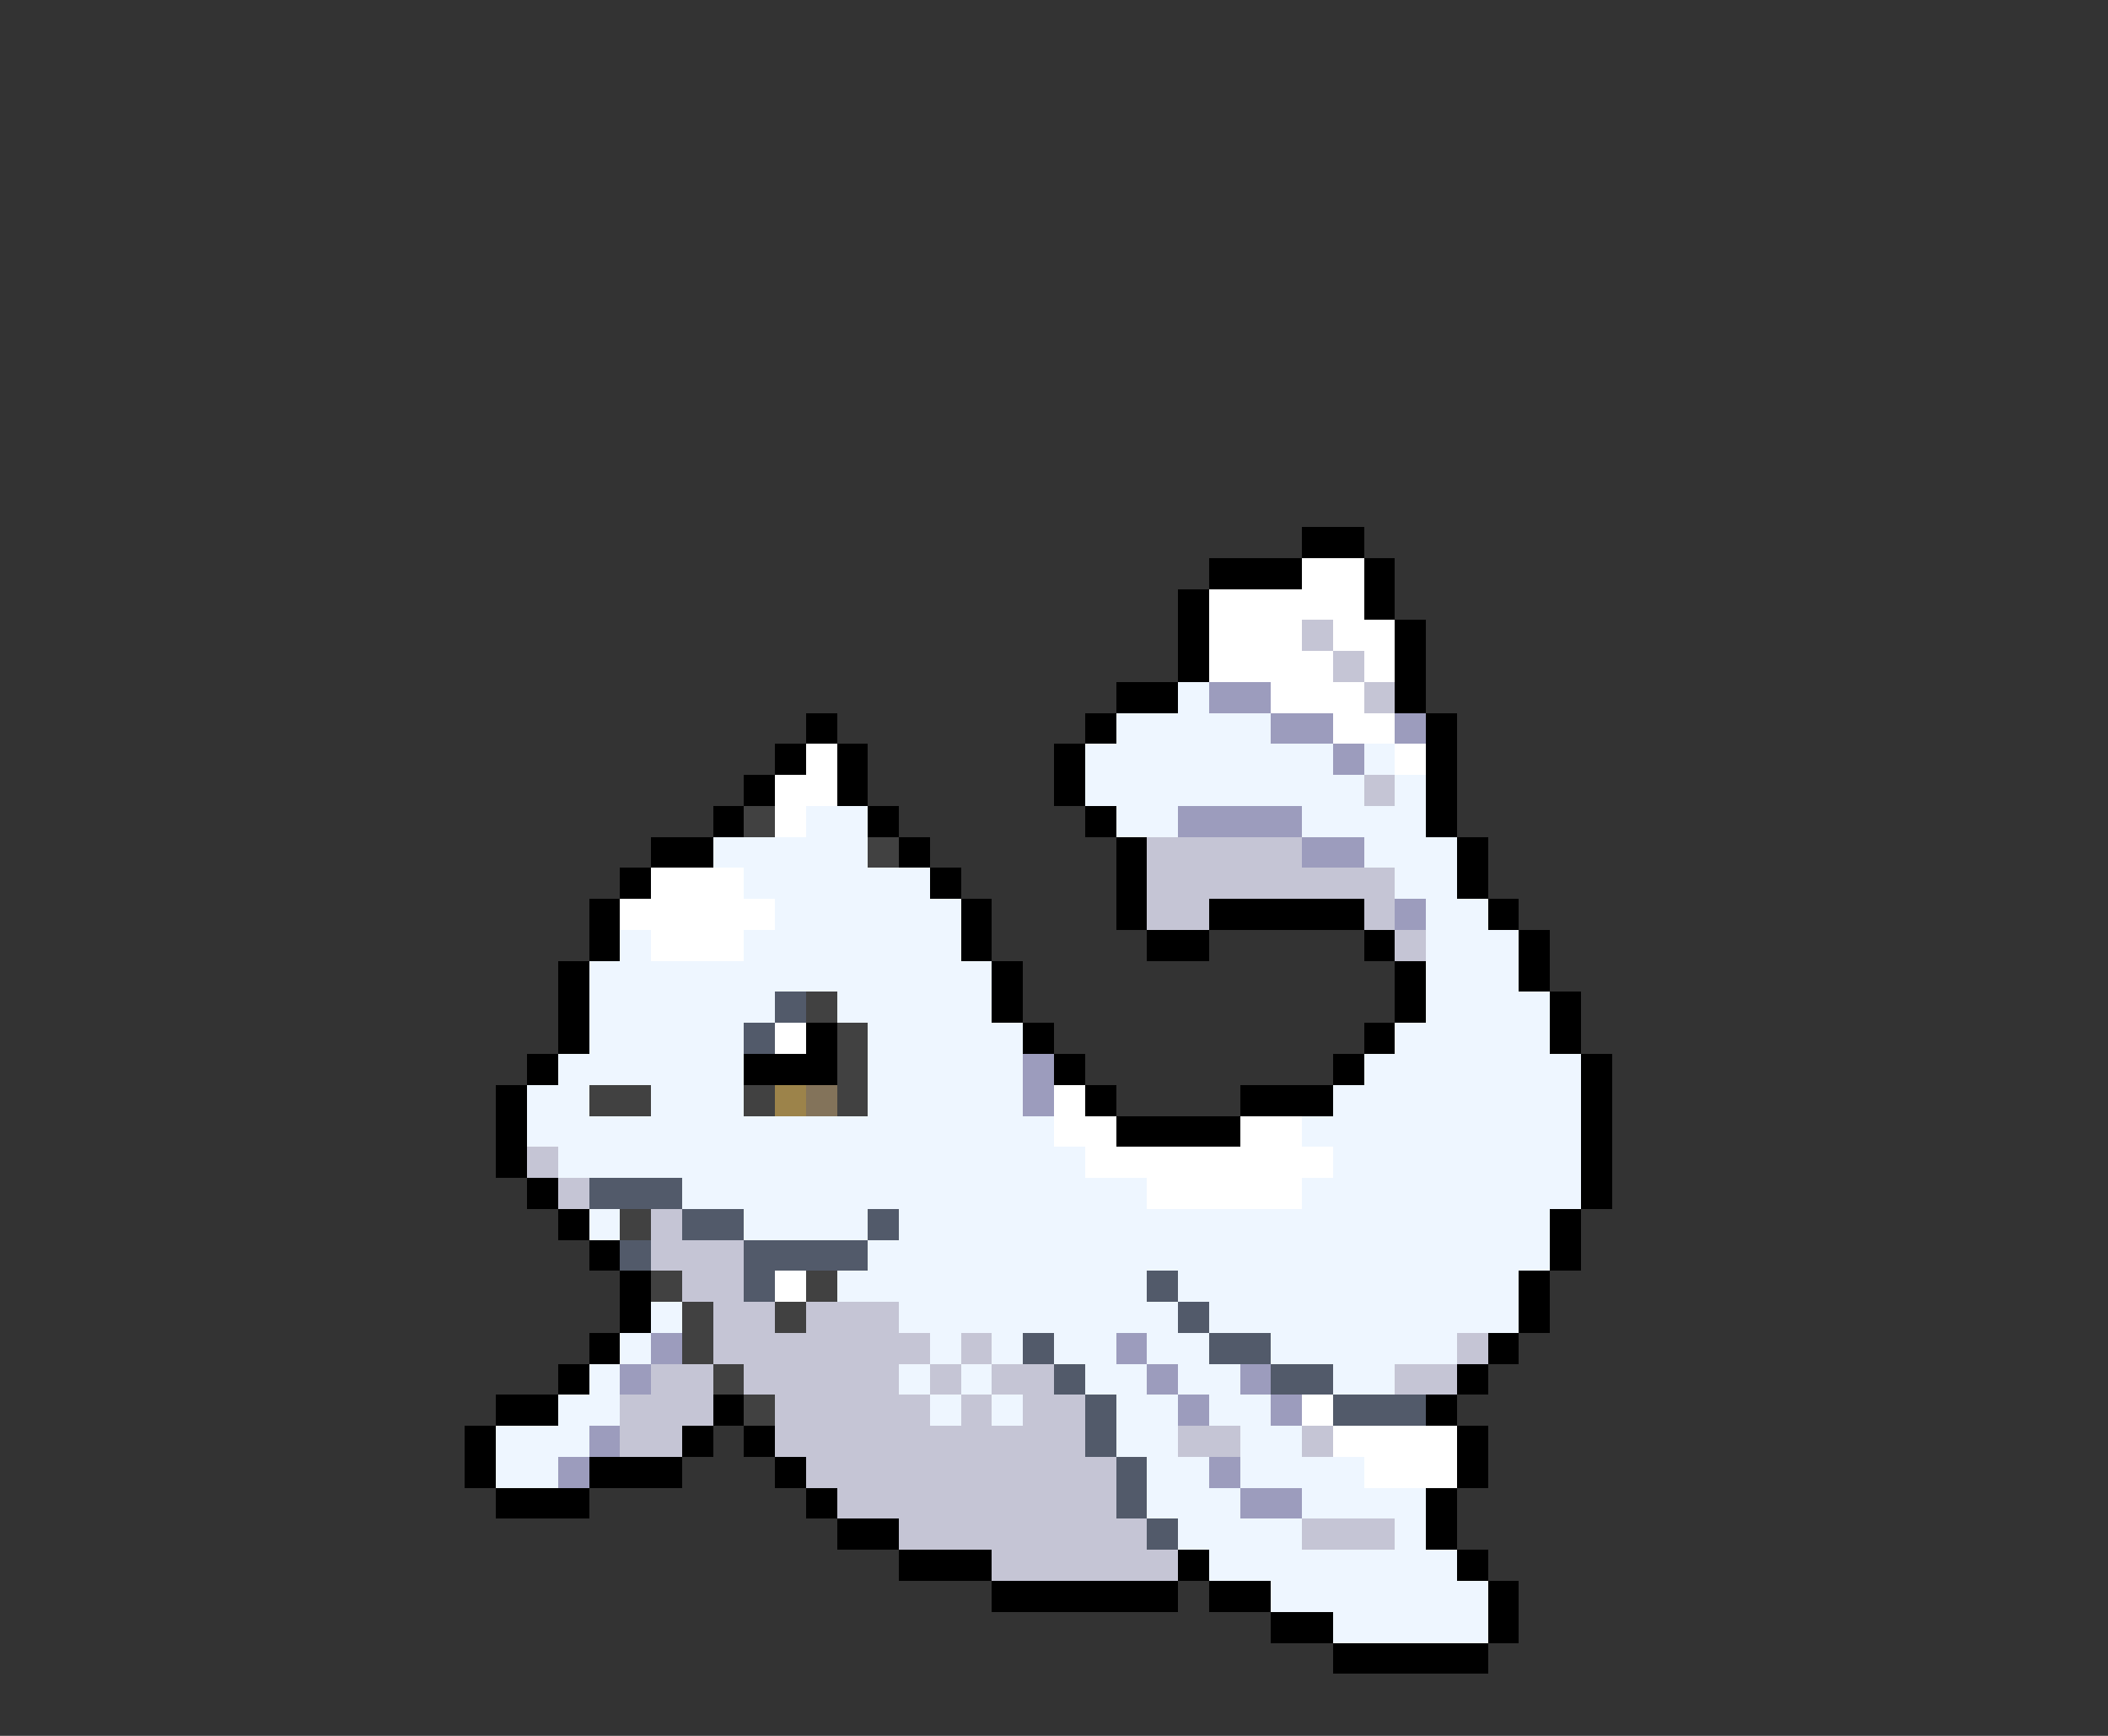 <svg xmlns="http://www.w3.org/2000/svg" viewBox="0 -0.5 68 56" shape-rendering="crispEdges">
<rect x="0" y="-0.5" width="68" height="56" fill="#333333" stroke="none"/>
<path stroke="#000000" d="M42 17h2M39 18h3M44 18h1M38 19h1M44 19h1M38 20h1M45 20h1M38 21h1M45 21h1M36 22h2M45 22h1M26 23h1M35 23h1M46 23h1M25 24h1M27 24h1M34 24h1M46 24h1M24 25h1M27 25h1M34 25h1M46 25h1M23 26h1M28 26h1M35 26h1M46 26h1M21 27h2M29 27h1M36 27h1M47 27h1M20 28h1M30 28h1M36 28h1M47 28h1M19 29h1M31 29h1M36 29h1M39 29h5M48 29h1M19 30h1M31 30h1M37 30h2M44 30h1M49 30h1M18 31h1M32 31h1M45 31h1M49 31h1M18 32h1M32 32h1M45 32h1M50 32h1M18 33h1M26 33h1M33 33h1M44 33h1M50 33h1M17 34h1M24 34h3M34 34h1M43 34h1M51 34h1M16 35h1M35 35h1M40 35h3M51 35h1M16 36h1M36 36h4M51 36h1M16 37h1M51 37h1M17 38h1M51 38h1M18 39h1M50 39h1M19 40h1M50 40h1M20 41h1M49 41h1M20 42h1M49 42h1M19 43h1M48 43h1M18 44h1M47 44h1M16 45h2M23 45h1M46 45h1M15 46h1M22 46h1M24 46h1M47 46h1M15 47h1M19 47h3M25 47h1M47 47h1M16 48h3M26 48h1M46 48h1M27 49h2M46 49h1M29 50h3M38 50h1M47 50h1M32 51h6M39 51h2M48 51h1M41 52h2M48 52h1M43 53h5" />
<path stroke="#ffffff" d="M42 18h2M39 19h5M39 20h3M43 20h2M39 21h4M44 21h1M41 22h3M43 23h2M26 24h1M45 24h1M25 25h2M25 26h1M21 28h3M20 29h5M21 30h3M25 33h1M34 35h1M34 36h2M40 36h2M35 37h8M37 38h5M25 41h1M42 45h1M43 46h4M44 47h3" />
<path stroke="#c5c5d5" d="M42 20h1M43 21h1M44 22h1M44 25h1M37 27h5M37 28h8M37 29h2M44 29h1M45 30h1M17 37h1M18 38h1M21 39h1M21 40h3M22 41h2M23 42h2M26 42h3M23 43h7M31 43h1M47 43h1M21 44h2M24 44h5M30 44h1M32 44h2M45 44h2M20 45h3M25 45h5M31 45h1M33 45h2M20 46h2M25 46h10M38 46h2M42 46h1M26 47h10M27 48h9M29 49h8M42 49h3M32 50h6" />
<path stroke="#eef6ff" d="M38 22h1M36 23h5M35 24h8M44 24h1M35 25h9M45 25h1M26 26h2M36 26h2M42 26h4M23 27h5M44 27h3M24 28h6M45 28h2M25 29h6M46 29h2M20 30h1M24 30h7M46 30h3M19 31h13M46 31h3M19 32h6M27 32h5M46 32h4M19 33h5M28 33h5M45 33h5M18 34h6M28 34h5M44 34h7M17 35h2M21 35h3M28 35h5M43 35h8M17 36h17M42 36h9M18 37h17M43 37h8M22 38h15M42 38h9M19 39h1M24 39h4M29 39h21M28 40h22M27 41h10M38 41h11M21 42h1M29 42h9M39 42h10M20 43h1M30 43h1M32 43h1M34 43h2M37 43h2M41 43h6M19 44h1M29 44h1M31 44h1M35 44h2M38 44h2M43 44h2M18 45h2M30 45h1M32 45h1M36 45h2M39 45h2M16 46h3M36 46h2M40 46h2M16 47h2M37 47h2M40 47h4M37 48h3M42 48h4M38 49h4M45 49h1M39 50h8M41 51h7M43 52h5" />
<path stroke="#9c9cbd" d="M39 22h2M41 23h2M45 23h1M43 24h1M38 26h4M42 27h2M45 29h1M33 34h1M33 35h1M21 43h1M36 43h1M20 44h1M37 44h1M40 44h1M38 45h1M41 45h1M19 46h1M18 47h1M39 47h1M40 48h2" />
<path stroke="#414141" d="M24 26h1M28 27h1M26 32h1M27 33h1M27 34h1M19 35h2M24 35h1M27 35h1M20 39h1M21 41h1M26 41h1M22 42h1M25 42h1M22 43h1M23 44h1M24 45h1" />
<path stroke="#525a6a" d="M25 32h1M24 33h1M19 38h3M22 39h2M28 39h1M20 40h1M24 40h4M24 41h1M37 41h1M38 42h1M33 43h1M39 43h2M34 44h1M41 44h2M35 45h1M43 45h3M35 46h1M36 47h1M36 48h1M37 49h1" />
<path stroke="#9c834a" d="M25 35h1" />
<path stroke="#83735a" d="M26 35h1" />
</svg>